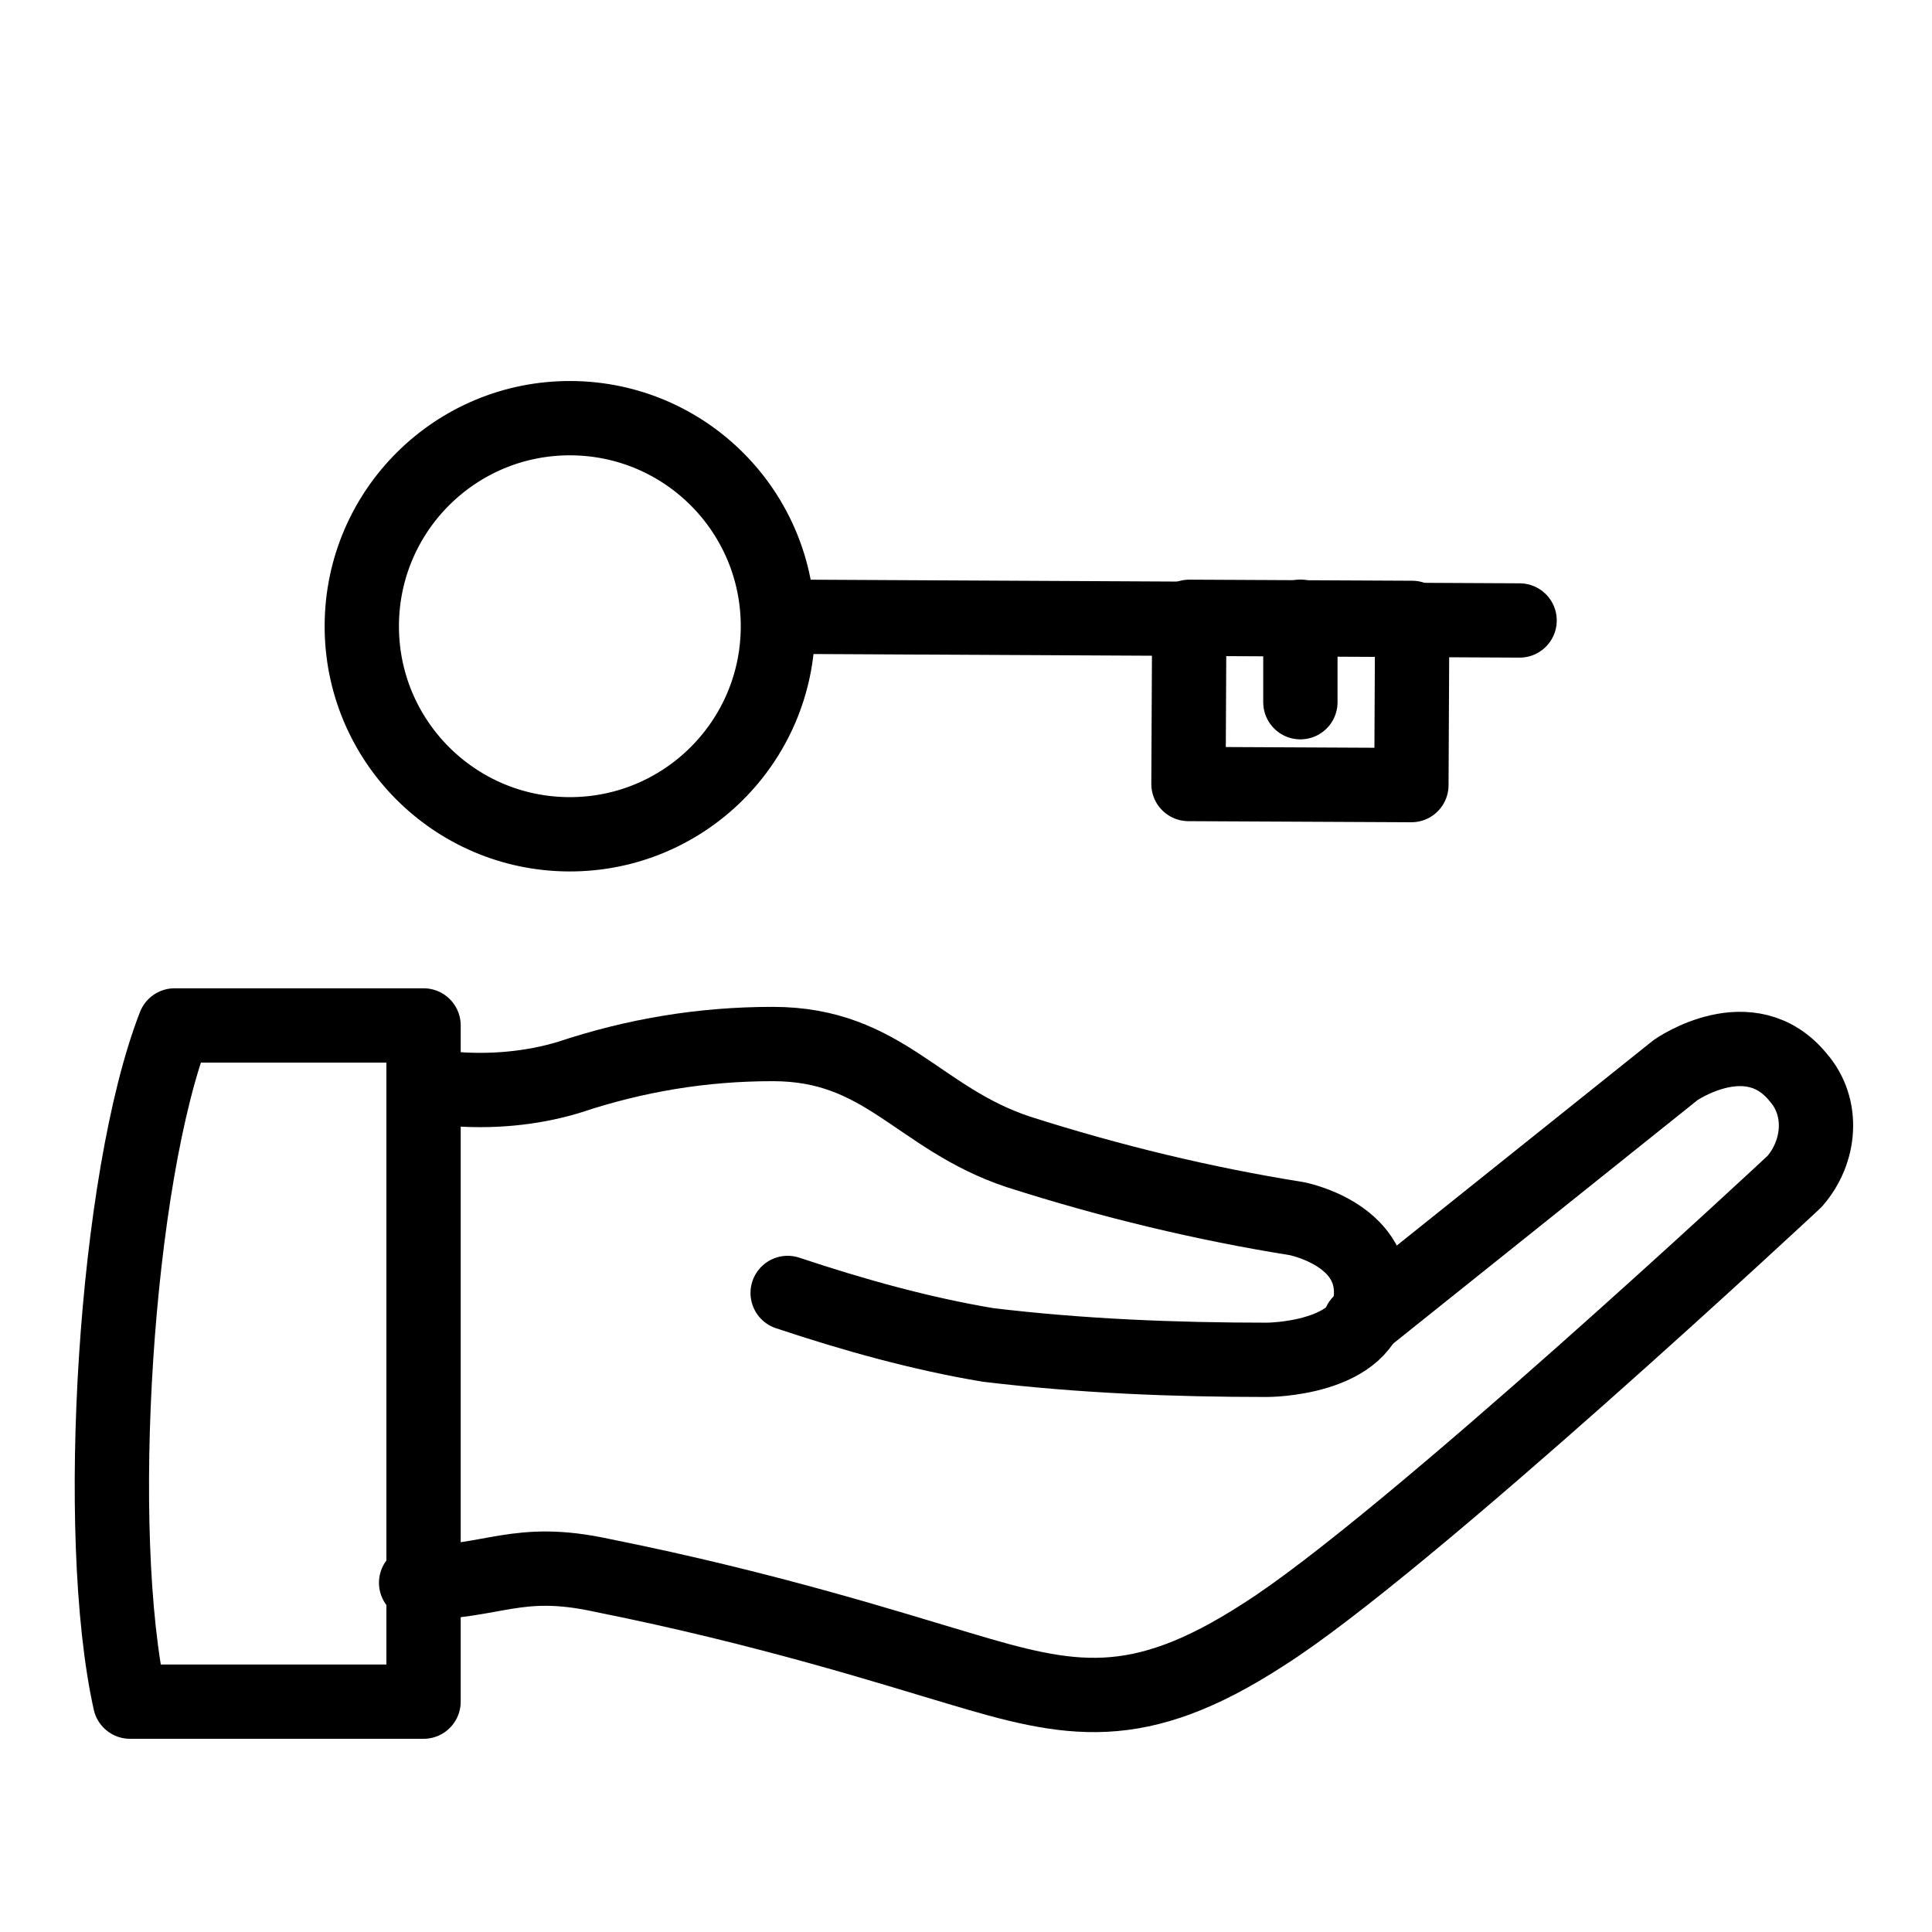 <?xml version="1.0" encoding="utf-8"?>
<!-- Generator: Adobe Illustrator 21.1.0, SVG Export Plug-In . SVG Version: 6.00 Build 0)  -->
<svg version="1.1" id="Слой_135" xmlns="http://www.w3.org/2000/svg" xmlns:xlink="http://www.w3.org/1999/xlink" x="0px"
	 y="0px" viewBox="0 0 52 52" style="enable-background:new 0 0 52 52;" xml:space="preserve">
<style type="text/css">
	.st0{fill:none;stroke:#000000;stroke-width:2;stroke-linecap:round;stroke-linejoin:round;}
</style>
<title>Organizatsiya uslugi pod klyuch</title>
<rect x="32.7" y="15.9" transform="matrix(4.886881e-03 -1 1 4.886881e-03 15.928 53.724)" class="st0" width="4.5" height="6"/>
<line class="st0" x1="35" y1="16.6" x2="35" y2="18.9"/>
<line class="st0" x1="21.3" y1="16.6" x2="40.9" y2="16.7"/>
<ellipse transform="matrix(4.886881e-03 -1 1 4.886881e-03 -1.537 32.073)" class="st0" cx="15.3" cy="16.8" rx="5.6" ry="5.6"/>
<path class="st0" d="M11.4,27.6H4.7c-1.6,4.1-2.2,13.7-1.2,18.2h7.9V27.6z"/>
<path class="st0" d="M12.1,29.3c1.1,0.1,2.2,0,3.2-0.3c1.8-0.6,3.6-0.9,5.5-0.9c3,0,3.9,2,6.6,2.9c2.5,0.8,5,1.4,7.5,1.8
	c0,0,2.1,0.4,2,2.1s-2.8,1.7-2.8,1.7c-2.5,0-5-0.1-7.5-0.4c-1.8-0.3-3.6-0.8-5.4-1.4"/>
<path class="st0" d="M36.6,35.6l8.5-6.8c0,0,2-1.4,3.3,0.2c0.7,0.8,0.6,2-0.1,2.8c0,0-10.5,9.8-14.3,12.2c-3.4,2.2-5.2,1.8-8.2,0.9
	c-1.7-0.5-5.1-1.6-9.6-2.5c-2.3-0.5-2.9,0.2-5,0.2"/>
</svg>
